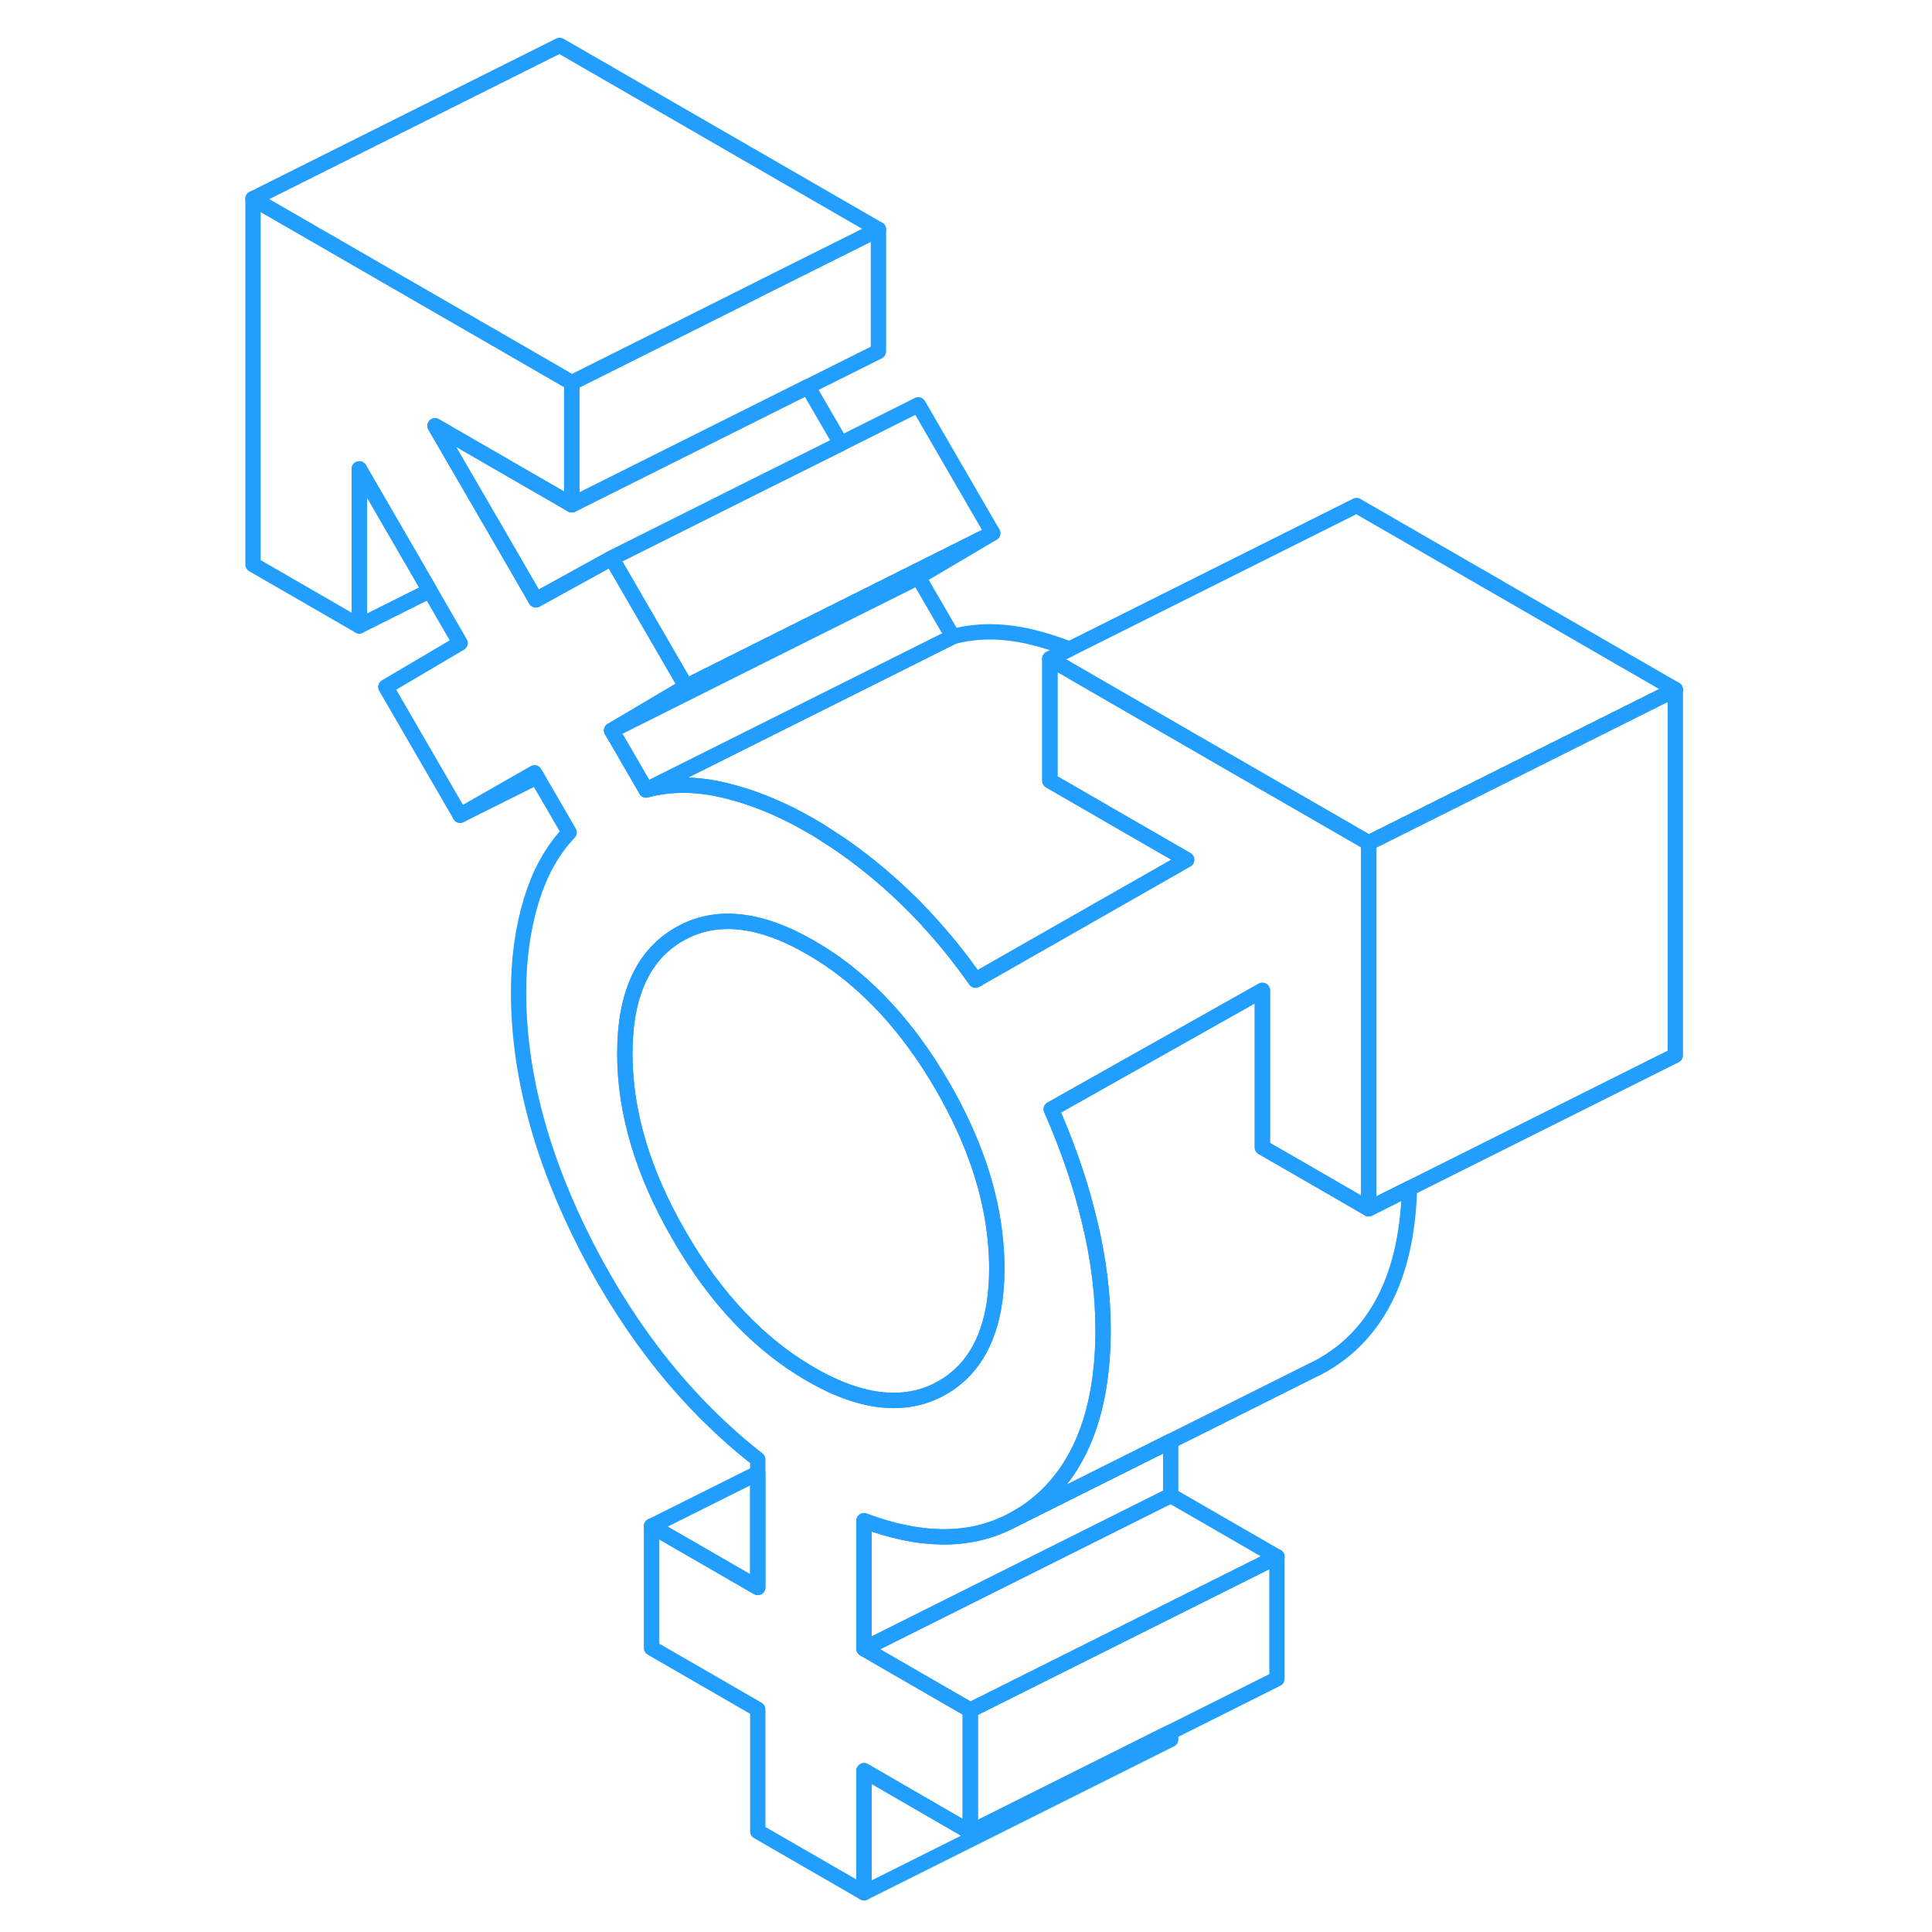 <svg width="48" height="48" viewBox="0 0 97 126" fill="none" xmlns="http://www.w3.org/2000/svg" stroke-width="1px" stroke-linecap="round" stroke-linejoin="round"><path d="M71.04 52.82L65.76 49.78L53.97 42.97V50.92L62.89 56.07L49.12 63.92C48.24 62.66 47.31 61.49 46.33 60.4C45.59 59.56 44.81 58.78 44.01 58.04C42.47 56.62 40.91 55.42 39.32 54.43C39.01 54.22 38.7 54.03 38.38 53.85C36.48 52.75 34.6 51.98 32.75 51.54C30.9 51.1 29.2 51.1 27.64 51.52L25.66 48.1L25.39 47.64L30.24 44.77L25.39 36.4L20.45 39.12L18.63 35.97L13.87 27.77L22.79 32.92V24.96L22 24.5L2 12.96V36.82L8.93 40.82V30.58L13.53 38.52L15.51 41.94L10.66 44.8L15.51 53.17L20.36 50.4L20.52 50.67L22.62 54.29C21.52 55.44 20.7 56.92 20.15 58.73C19.6 60.53 19.32 62.52 19.32 64.71C19.32 70.01 20.8 75.53 23.74 81.28C26.69 87.02 30.41 91.65 34.92 95.18V103.53L27.99 99.53V107.48L34.92 111.48V119.44L41.85 123.44V115.48L48.78 119.49V111.53L41.85 107.53V99.18C45.46 100.53 48.57 100.58 51.18 99.32L51.5 99.16C51.58 99.12 51.65 99.08 51.73 99.03C51.76 99.02 51.79 99 51.82 98.98C51.9 98.94 51.99 98.89 52.07 98.83C52.09 98.83 52.11 98.82 52.13 98.8C52.43 98.62 52.74 98.4 53.02 98.18C55.96 95.84 57.44 92.02 57.44 86.72C57.44 84.46 57.15 82.13 56.57 79.71C56.44 79.19 56.31 78.66 56.16 78.13C55.62 76.22 54.92 74.29 54.06 72.34L67.83 64.59V74.83L70.11 76.14L74.76 78.83V54.97L71.04 52.82ZM48.15 89.62C48.15 89.62 48.05 89.72 47.99 89.76C47.68 90.04 47.33 90.29 46.96 90.5C46.18 90.95 45.35 91.21 44.46 91.3H44.45C42.65 91.48 40.63 90.93 38.38 89.63C35.03 87.7 32.17 84.69 29.81 80.6C27.44 76.52 26.25 72.56 26.25 68.71C26.25 64.86 27.44 62.27 29.81 60.92C32.17 59.57 35.03 59.86 38.38 61.8C39.13 62.23 39.85 62.71 40.55 63.25C42.98 65.13 45.12 67.65 46.96 70.82C48.98 74.31 50.14 77.71 50.43 81.02C50.48 81.59 50.51 82.15 50.51 82.71C50.51 85.84 49.72 88.14 48.15 89.62Z" stroke="#229EFF" stroke-linejoin="round"/><path d="M61.85 112.96V113.44L41.85 123.44V115.48L48.78 119.49L61.4 113.18L61.85 112.96Z" stroke="#229EFF" stroke-linejoin="round"/><path d="M68.78 101.53V109.49L61.85 112.96L61.4 113.18L48.78 119.49V111.53L68.78 101.53Z" stroke="#229EFF" stroke-linejoin="round"/><path d="M50.51 82.71C50.51 85.84 49.72 88.14 48.15 89.62C48.1 89.67 48.05 89.72 47.99 89.76C47.68 90.04 47.33 90.29 46.96 90.5C46.18 90.95 45.35 91.21 44.46 91.3H44.45C42.65 91.48 40.63 90.93 38.38 89.63C35.03 87.7 32.17 84.69 29.81 80.6C27.44 76.52 26.25 72.56 26.25 68.71C26.25 64.86 27.44 62.27 29.81 60.92C32.17 59.57 35.03 59.86 38.38 61.8C39.13 62.23 39.85 62.71 40.55 63.25C42.98 65.13 45.12 67.65 46.96 70.82C48.98 74.31 50.14 77.71 50.43 81.02C50.48 81.59 50.51 82.15 50.51 82.71Z" stroke="#229EFF" stroke-linejoin="round"/><path d="M94.76 44.97V68.83L77.42 77.5L74.76 78.83V54.97L94.76 44.97Z" stroke="#229EFF" stroke-linejoin="round"/><path d="M47.64 41.52L27.64 51.52L25.66 48.1L25.39 47.64L35.24 42.71L45.39 37.64L47.64 41.52Z" stroke="#229EFF" stroke-linejoin="round"/><path d="M40.34 28.93L35.24 31.47L25.39 36.4L20.45 39.12L18.63 35.97L13.87 27.77L22.79 32.92L28.93 29.85L33.09 27.77L38.19 25.22L40.34 28.93Z" stroke="#229EFF" stroke-linejoin="round"/><path d="M42.79 14.96V22.92L38.19 25.22L33.09 27.77L28.93 29.85L22.79 32.92V24.96L28.93 21.89L29.52 21.6L34.61 19.05L35.4 18.65L42.79 14.96Z" stroke="#229EFF" stroke-linejoin="round"/><path d="M42.79 14.96L35.4 18.65L34.61 19.05L29.52 21.6L28.93 21.89L22.79 24.96L22 24.5L2 12.96L22 2.96L42.79 14.96Z" stroke="#229EFF" stroke-linejoin="round"/><path d="M13.53 38.52L8.93 40.82V30.58L13.53 38.52Z" stroke="#229EFF" stroke-linejoin="round"/><path d="M50.24 34.77L45.39 37.64L35.24 42.71L25.39 47.64L30.24 44.77L35.04 42.37L50.24 34.77Z" stroke="#229EFF" stroke-linejoin="round"/><path d="M50.24 34.77L35.04 42.37L30.24 44.77L25.39 36.4L35.24 31.47L40.34 28.93L45.39 26.4L50.24 34.77Z" stroke="#229EFF" stroke-linejoin="round"/><path d="M62.89 56.07L49.12 63.92C48.24 62.66 47.31 61.49 46.33 60.4C45.59 59.56 44.81 58.78 44.01 58.04C42.47 56.62 40.91 55.42 39.32 54.43C39.01 54.22 38.7 54.03 38.38 53.85C36.48 52.75 34.6 51.98 32.75 51.54C30.9 51.1 29.2 51.1 27.64 51.52L47.64 41.52C49.2 41.1 50.9 41.1 52.75 41.54C53.58 41.74 54.41 42 55.25 42.33L53.97 42.97V50.92L62.89 56.07Z" stroke="#229EFF" stroke-linejoin="round"/><path d="M94.76 44.97L74.76 54.97L71.04 52.82L65.76 49.78L53.97 42.97L73.97 32.97L94.76 44.97Z" stroke="#229EFF" stroke-linejoin="round"/><path d="M68.78 101.53L48.78 111.53L41.85 107.53L61.85 97.53L68.78 101.53Z" stroke="#229EFF" stroke-linejoin="round"/><path d="M34.92 96.07V103.53L27.99 99.53L34.92 96.07Z" stroke="#229EFF" stroke-linejoin="round"/><path d="M20.52 50.67L15.51 53.17" stroke="#229EFF" stroke-linejoin="round"/><path d="M61.85 93.99V97.53L41.85 107.53V99.18C45.46 100.53 48.57 100.58 51.18 99.32L51.5 99.16L61.85 93.99Z" stroke="#229EFF" stroke-linejoin="round"/><path d="M77.42 77.5C77.29 82.4 75.81 85.96 73.02 88.18C72.48 88.6 71.91 88.97 71.32 89.26L71.15 89.34L61.85 93.99L51.5 99.16C51.58 99.12 51.65 99.08 51.73 99.03C51.76 99.02 51.79 99 51.82 98.98C51.9 98.94 51.99 98.89 52.07 98.83C52.09 98.83 52.11 98.82 52.13 98.8C52.43 98.62 52.74 98.4 53.02 98.18C55.96 95.84 57.44 92.02 57.44 86.72C57.44 84.46 57.15 82.13 56.57 79.71C56.44 79.19 56.31 78.66 56.16 78.13C55.62 76.22 54.92 74.29 54.06 72.34L67.83 64.59V74.83L70.11 76.14L74.76 78.83L77.42 77.5Z" stroke="#229EFF" stroke-linejoin="round"/></svg>